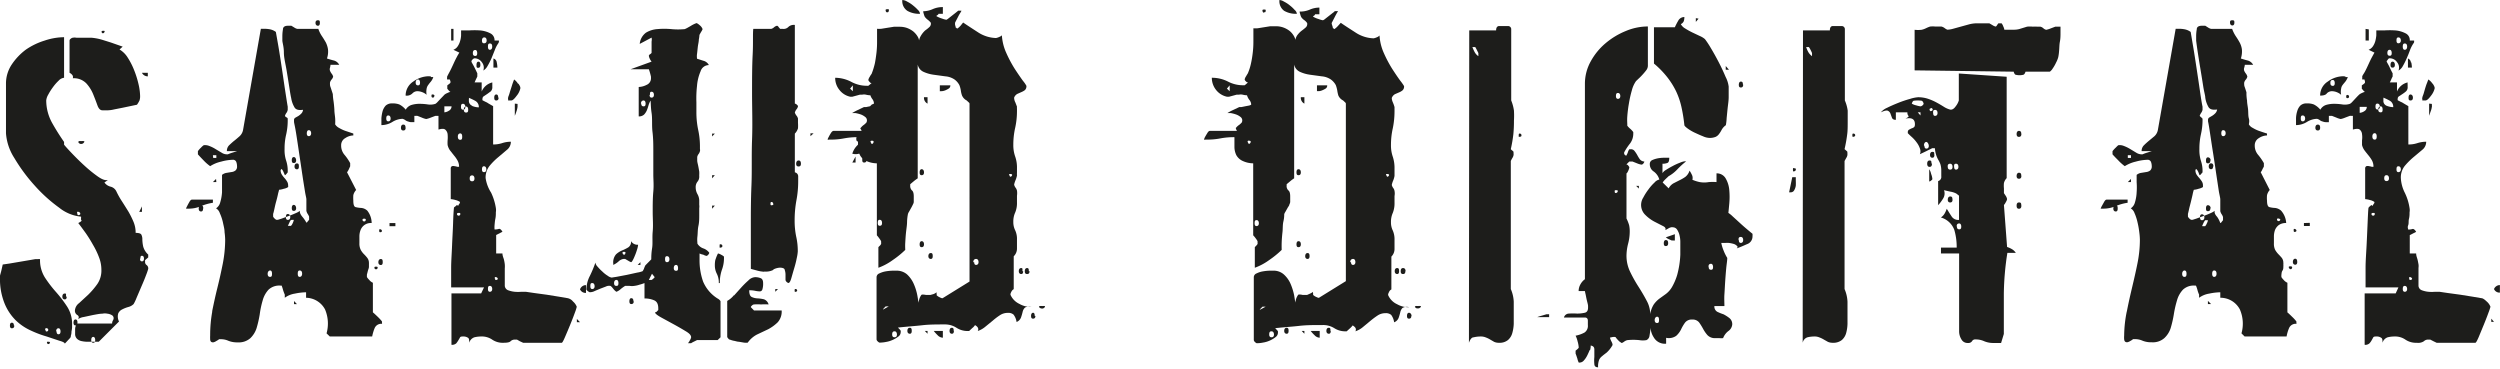 <svg xmlns="http://www.w3.org/2000/svg" viewBox="0 0 246.59 36.39"><defs><style>.cls-1{fill:#1d1d1b;}</style></defs><g id="Capa_2" data-name="Capa 2"><g id="Capa_9" data-name="Capa 9"><path class="cls-1" d="M0,27.22c0-.08.07-.26.14-.56s.11-.49.13-.57L.9,26l1-.17.94-.16.64-.11.24,0a1.11,1.11,0,0,1,.23,0,3.2,3.2,0,0,0,.49,1.83,12.18,12.18,0,0,0,1.09,1.42,12.28,12.28,0,0,1,1.09,1.43,3.14,3.14,0,0,1,.49,1.79s0,.14,0,.27a3.12,3.12,0,0,1-.06.41q0,.23-.06.39a.38.38,0,0,1-.06.22l-.54.58c0-.1-.2-.2-.53-.29L4.6,33.19a10.41,10.41,0,0,1-1.52-.57,5.28,5.28,0,0,1-1.5-1A5,5,0,0,1,.45,29.93,6.4,6.4,0,0,1,0,27.38ZM7.41,33v-.15c0-.13,0-.27,0-.41a.84.84,0,0,1,.1-.37c0-.11.11-.16.19-.16h3.36a.59.59,0,0,1,.07-.29.45.45,0,0,0,.08-.25.37.37,0,0,0-.11-.24,1.05,1.05,0,0,0-.51-.19,1.2,1.2,0,0,0-.49,0c-.27,0-.58.07-.92.13l-.93.2a1.31,1.31,0,0,0-.55.21c.11-.18.08-.32-.08-.41a.49.49,0,0,1-.23-.45,1,1,0,0,1,.41-.72l.9-.83A7.68,7.68,0,0,0,9.61,28,2.34,2.34,0,0,0,10,26.6a3.36,3.36,0,0,0-.23-1.21,7.69,7.69,0,0,0-.59-1.23A13.31,13.31,0,0,0,8.46,23c-.26-.36-.5-.69-.74-1,.26-.13.37-.23.31-.28S8,21.58,8,21.37a4.07,4.07,0,0,1-2.17-.89,14.84,14.84,0,0,1-2.42-2.19,16.83,16.83,0,0,1-2-2.71,5.19,5.19,0,0,1-.82-2.44V8.27a3.38,3.38,0,0,1,.57-1.91,5.93,5.93,0,0,1,1.4-1.47A6.75,6.75,0,0,1,4.41,4a6.14,6.14,0,0,1,1.91-.33v4a.86.86,0,0,0-.53.28,4.5,4.5,0,0,0-.56.64,5.66,5.66,0,0,0-.47.74,1.43,1.43,0,0,0-.2.57,4.6,4.6,0,0,0,.59,2.24A21.81,21.81,0,0,0,6.32,14v.27c.1.13.34.4.72.8s.8.82,1.27,1.25a13.14,13.14,0,0,0,1.34,1.09c.43.3.75.41,1,.34L10.3,18a1.06,1.06,0,0,0,.6.41.86.86,0,0,1,.57.45,7.89,7.89,0,0,0,.56,1c.22.34.43.68.63,1a9,9,0,0,1,.5,1,2.78,2.78,0,0,1,.22,1.11c.31,0,.5.06.56.17a1,1,0,0,1,.1.49,3.75,3.75,0,0,0,.08.67,1.65,1.65,0,0,0,.5.81v.28l-.15.13-.16.14v.16a.36.36,0,0,0,.16.33.41.41,0,0,1,.15.37,5.45,5.45,0,0,1-.19.56c-.13.35-.29.74-.47,1.15l-.5,1.17a4.15,4.15,0,0,1-.28.59,1.14,1.14,0,0,1-.52.29,3.1,3.1,0,0,0-.61.24.8.8,0,0,0-.39.4,1.09,1.09,0,0,0,.08.79l-2,2H8.66a2.74,2.74,0,0,1-.59-.06.91.91,0,0,1-.47-.23A.67.67,0,0,1,7.41,33Zm-6-.89q0,.27-.24.27c-.13,0-.19-.09-.19-.27s.06-.28.19-.28S1.37,31.92,1.37,32.1Zm3.08.43q0,.19.15.15a.15.15,0,0,0,.12-.15.16.16,0,0,0-.12-.16C4.5,32.34,4.45,32.4,4.45,32.53Zm.27,1.4s-.09,0-.12-.12,0-.11.12-.11.18,0,.16.11A.16.16,0,0,1,4.72,33.93Zm.82-1.25c0,.18.06.28.19.28s.2-.1.2-.28-.07-.31-.2-.31S5.54,32.47,5.54,32.68Zm1-3.43c0,.18-.06.27-.19.27s-.24-.09-.24-.27.08-.31.24-.31S6.51,29,6.51,29.25ZM7.14,7.41a.77.77,0,0,0-.28-.23V4s0-.11.12-.18a.37.37,0,0,1,.2-.1,1,1,0,0,1,.35,0H8c.39,0,.74,0,1,0A5.24,5.24,0,0,1,10,3.9l.93.29,1.17.41-.31.28a2.39,2.39,0,0,1,.8.79,7,7,0,0,1,.64,1.25,9,9,0,0,1,.43,1.37,5.67,5.67,0,0,1,.16,1.19,1.27,1.27,0,0,1-.06.43,2.79,2.79,0,0,1-.25.42l-.57.12-.86.18-.86.17a2.86,2.86,0,0,1-.56.08s-.11,0-.24,0H10.1c-.21,0-.37-.16-.49-.49s-.25-.68-.41-1.07a3.61,3.61,0,0,0-.68-1.09,1.7,1.7,0,0,0-1.34-.51A.34.34,0,0,0,7.14,7.41Zm.5,24.41c0,.19-.06.28-.19.28s-.2-.09-.2-.28.07-.31.2-.31S7.64,31.62,7.64,31.82Zm0-10.76c0,.13,0,.18.12.16s.16-.07.16-.12,0-.14-.16-.2S7.6,20.93,7.6,21.06ZM8,14.2A.29.29,0,0,1,7.72,14s0,0,.06-.08a.78.78,0,0,1,.22,0,.87.87,0,0,1,.25,0c.06,0,.08,0,.06.08A.33.33,0,0,1,8,14.2ZM9,33.54c0,.18.06.27.2.27s.19-.09.19-.27-.07-.31-.19-.31S9,33.33,9,33.54ZM10.14,3.28q-.08,0-.12-.12c0-.08,0-.12.16-.12s.17,0,.12.12A.16.16,0,0,1,10.14,3.28ZM14,20.9h-.27l.27-.54Zm-.19,4.61c0,.18.06.27.19.27s.2-.09.2-.27-.07-.28-.2-.28S13.85,25.32,13.85,25.51Zm.77-18.33v.35A.63.63,0,0,1,14,7.18Z"/><path class="cls-1" d="M21,20a5,5,0,0,0-1.17.33,3,3,0,0,1-1.17.25h-.31a.88.88,0,0,1,.1-.23c.06-.13.14-.27.23-.43s.18-.23.25-.23H21Zm-.08,10.74c.16-.79.33-1.58.53-2.38s.37-1.58.53-2.38a12.56,12.56,0,0,0,.23-2.35,6.68,6.68,0,0,0-.06-.73c0-.32-.1-.65-.17-1a4.77,4.77,0,0,0-.3-.88.86.86,0,0,0-.37-.47,1,1,0,0,0,.41-.58,4.55,4.55,0,0,0,.18-1c0-.35,0-.69,0-1s0-.57,0-.72a.92.92,0,0,1,.45-.2l.48-.08a.76.76,0,0,0,.39-.15.49.49,0,0,0,.16-.43,1.18,1.18,0,0,0-.08-.43.34.34,0,0,0-.35-.2,4.78,4.78,0,0,0-1.13.18,3.4,3.4,0,0,0-1.09.45,4.42,4.42,0,0,1-.65-.57c-.29-.3-.48-.5-.56-.6v-.31a2,2,0,0,1,.31-.35,1.33,1.33,0,0,1,.27-.24,1.13,1.13,0,0,1,.55.08,3.26,3.26,0,0,1,.62.31l.59.35a.94.94,0,0,0,.47.16h.15a4,4,0,0,1,.43-.16l.47-.15h-1a.78.78,0,0,1,.23-.59c.16-.15.32-.3.51-.45s.35-.29.52-.44a1.12,1.12,0,0,0,.33-.59l1.76-10,.35,0a2.81,2.81,0,0,1,.59.06,1.46,1.46,0,0,1,.54.25c.05.29.14.78.26,1.48s.23,1.44.35,2.23.22,1.52.33,2.22.18,1.18.23,1.44v.31a.74.74,0,0,1-.13.31.9.9,0,0,0-.14.28s0,.08.14.15.13.13.13.16v.12a6.33,6.33,0,0,1-.15,1.4,5.94,5.94,0,0,0-.16,1.44,3.32,3.32,0,0,0,.16,1.17,3.13,3.13,0,0,1,.15,1V17l-.13.16c-.07.08-.12.12-.14.12s-.07-.15-.14-.3a1,1,0,0,0-.17-.29s0,0-.06,0,0,.08-.06.08a.79.79,0,0,0,.12.45,2.6,2.6,0,0,0,.25.33,2,2,0,0,1,.25.33.71.71,0,0,1,.12.41.5.5,0,0,1,0,.16,1.09,1.09,0,0,1-.43.17,1.94,1.94,0,0,1-.47.1c0,.08-.06.23-.11.47s-.11.47-.18.72-.12.49-.17.72-.09.39-.12.47v.27a.84.84,0,0,0,.31.31h.16l.35-.11.7-.26c.26-.09.5-.19.72-.29a1.73,1.73,0,0,0,.41-.23q-.07.23.24.6a3.21,3.21,0,0,1,.39.57s.07,0,.13-.12l.14-.16v-.31a1.31,1.31,0,0,0-.14-.27.85.85,0,0,1-.13-.31V19.66c0-.13-.08-.39-.14-.78s-.14-.86-.22-1.39-.16-1.09-.25-1.68-.17-1.14-.25-1.67-.15-1-.22-1.39S29,12.1,29,12v-.15a.26.26,0,0,1,.13-.24l.3-.17a1.61,1.61,0,0,0,.29-.24.61.61,0,0,0,.17-.37c-.44.06-.73,0-.87-.29a2.54,2.54,0,0,1-.3-.88c-.05-.2-.11-.57-.19-1.09s-.17-1.08-.27-1.68S28,5.7,28,5.17s-.13-.92-.15-1.15V3.55a3.85,3.85,0,0,1,.06-.66c0-.24.2-.35.48-.35h.35l.28.17a.88.88,0,0,0,.31.14,3.78,3.78,0,0,1,.41,0l.6,0,.65,0a3.69,3.69,0,0,1,.41,0,3,3,0,0,0,.37.74c.14.21.26.41.37.6a2.32,2.32,0,0,1,.21.66,2.08,2.08,0,0,1-.1.92c.16.05.37.12.65.19a.84.84,0,0,1,.56.43H32.6a1.91,1.91,0,0,1-.05.29.46.46,0,0,0,0,.3,1.36,1.36,0,0,0,.15.27.72.72,0,0,1,.16.31.64.64,0,0,1-.16.29.76.76,0,0,0-.15.29,1.94,1.94,0,0,0,0,.22c0,.12.06.24.1.37l.12.37a1.25,1.25,0,0,1,.06.21,4.81,4.81,0,0,0,.06.61q.06.4.09.87c0,.32.06.61.08.9s0,.48,0,.58a1,1,0,0,0,.39.35,3.56,3.56,0,0,0,.59.28l.81.27v.19a1.48,1.48,0,0,0-.79.26.79.79,0,0,0-.41.72,1.39,1.39,0,0,0,.33.93,4.77,4.77,0,0,1,.56.82v.31l-.13.29a1.36,1.36,0,0,1-.18.3l.9,1.75a1.09,1.09,0,0,0-.28.51,4.16,4.16,0,0,0,0,.54c0,.39.07.6.23.64a2.79,2.79,0,0,0,.55.08,1,1,0,0,1,.6.27A2,2,0,0,1,36.66,22a1.07,1.07,0,0,0-1.09.68,1.71,1.71,0,0,0-.12.65V24a1.35,1.35,0,0,0,.14.66,1.84,1.84,0,0,0,.31.41,3.8,3.8,0,0,1,.33.37.81.81,0,0,1,.16.5,1.17,1.17,0,0,1,0,.16s0,.1,0,.22-.06.24-.1.38l-.1.39c0,.12,0,.19,0,.22s.08.15.24.31a.92.92,0,0,0,.35.27v2.92c.08.06.23.2.47.43s.37.39.43.47a.27.27,0,0,0,0,.12.36.36,0,0,1,0,.11.71.71,0,0,0-.72.41,4.25,4.25,0,0,0-.25.84H32.53l-.32-.31a3.57,3.57,0,0,0-.15-2.36,2.16,2.16,0,0,0-1.87-1.15v-.54a5.73,5.73,0,0,0-1.1.13,2.26,2.26,0,0,0-1,.41v-.31a3.9,3.9,0,0,1-.18-.49,3.68,3.68,0,0,0-.13-.4h-.12a1.55,1.55,0,0,0-1.17.4,2.53,2.53,0,0,0-.58,1.06A9,9,0,0,0,25.62,31a10.84,10.84,0,0,1-.31,1.36,2.39,2.39,0,0,1-.62,1,1.73,1.73,0,0,1-1.25.41,2.32,2.32,0,0,1-.9-.15,1.78,1.78,0,0,0-.78-.16h-.15a1.68,1.68,0,0,1-.28.18.79.79,0,0,1-.31.13c-.18,0-.28-.09-.29-.29a3.69,3.69,0,0,1,0-.41A13,13,0,0,1,20.94,30.71Zm-.89-10.16c0,.19-.07.28-.2.28s-.23-.09-.23-.28.07-.31.23-.31S20.05,20.35,20.05,20.55Zm1-5h.31v-.27H21Zm.31,2.38H21l.31-.31ZM26.4,27c0,.21.08.31.24.31s.19-.1.19-.31-.06-.32-.19-.32S26.4,26.82,26.4,27Zm1.8-5.58c0,.18.06.27.19.27s.24-.09.24-.27-.08-.31-.24-.31S28.2,21.24,28.2,21.45Zm.5.27a1.08,1.08,0,0,0-.17.3c-.07.14-.11.24-.14.29a.12.12,0,0,1,.08,0l.08,0,.15,0a1,1,0,0,0,.18-.29,1.11,1.11,0,0,0,.1-.3l-.16,0Zm.51-5.89c0,.19-.08.28-.23.28s-.2-.09-.2-.28.07-.31.2-.31S29.21,15.63,29.21,15.83Zm0,4.72c0,.19-.08.28-.23.28s-.2-.09-.2-.28.07-.31.2-.31S29.21,20.35,29.21,20.55ZM29.29,30H29v-.31Zm.19-13.57c0,.18-.06.27-.19.27s-.24-.09-.24-.27.08-.31.24-.31S29.48,16.21,29.48,16.42ZM29.37,27c0,.21.06.31.19.31s.24-.1.24-.31-.08-.32-.24-.32S29.37,26.82,29.37,27Zm.89-13.85c0,.18.07.28.2.28s.23-.1.23-.28-.08-.31-.23-.31S30.26,13,30.26,13.18ZM31.55,2.26c0,.18-.06.28-.19.28s-.24-.1-.24-.28S31.2,2,31.36,2,31.55,2.05,31.55,2.26Zm4.37,19.31c-.13,0-.18.05-.16.15a.16.16,0,0,0,.16.12.14.14,0,0,0,.15-.12Q36.12,21.57,35.92,21.57Zm1.17,5a.21.21,0,0,1-.16-.12c0-.1,0-.15.16-.15s.18.05.15.15A.14.14,0,0,1,37.09,26.56Zm.66-.7c0,.18-.06.27-.19.27s-.24-.09-.24-.27.08-.32.24-.32S37.75,25.65,37.75,25.86Zm-.08-3.08s0,.09-.11.11-.16,0-.16-.15.05-.17.16-.12A.16.16,0,0,1,37.67,22.78ZM39,22v.31h-.58V22Z"/><path class="cls-1" d="M47.46,28.94l.28-.59H44.5v-.43c0-.28,0-.78,0-1.48s.06-1.44.09-2.22.08-1.52.1-2.2.05-1.18.08-1.47c0-.05,0-.11.12-.17a1.12,1.12,0,0,0,.15-.14,0,0,0,0,1,.08,0s.05.06.08.06a.4.4,0,0,1,.1-.18q.09-.13.06-.21a1.44,1.44,0,0,0-.43-.18,2.47,2.47,0,0,0-.47-.09v-3a.25.25,0,0,1,.12-.25.42.42,0,0,1,.25,0,1.31,1.31,0,0,1,.27.06l.18,0a1.21,1.21,0,0,0-.16-.63,3,3,0,0,0-.35-.5l-.37-.47a1.46,1.46,0,0,1-.25-.55,3.68,3.68,0,0,1,0-.45,3.21,3.21,0,0,0,0-.62.69.69,0,0,0-.24-.45c-.13-.1-.35-.09-.66,0V11.43l-.16,0-.15,0-.45.17a2.46,2.46,0,0,1-.45.14,2,2,0,0,1-.43-.14l-.43-.17a.54.54,0,0,0-.15,0l-.16,0v.62l-.29,0a.81.81,0,0,1-.3-.06.75.75,0,0,1-.29-.13.77.77,0,0,0-.29-.14,2,2,0,0,0-1,.31,2.07,2.07,0,0,1-1.08.31c0-.2,0-.43,0-.68a3.78,3.78,0,0,1,.12-.7,1.41,1.41,0,0,1,.31-.55.91.91,0,0,1,.65-.21,1.84,1.84,0,0,1,.68.1,1.94,1.94,0,0,1,.64.52,1,1,0,0,1,.61-.48,2.73,2.73,0,0,1,.76-.1,5.59,5.59,0,0,1,.8.06,1.61,1.61,0,0,0,.76-.06s.08-.05.17-.14l.27-.29.28-.29.17-.18a1.08,1.08,0,0,1,.3-.17.8.8,0,0,1,.29-.1.79.79,0,0,1-.18-.16,1.34,1.34,0,0,0-.13-.15V8.42l.17-.13c.09-.07.14-.11.14-.14s0-.08,0-.15a.46.46,0,0,1-.06-.16h-.27a.45.45,0,0,1,0-.14c0-.06,0-.11,0-.13s.13-.27.25-.49.23-.46.35-.72.23-.5.35-.72a4.74,4.74,0,0,1,.26-.45l-.59-.28a.87.87,0,0,0,.43-.35,1.75,1.75,0,0,0,.23-.5,2.2,2.2,0,0,0,.1-.57c0-.19,0-.36,0-.49.16,0,.42,0,.78,0a8,8,0,0,1,1.09,0,2.73,2.73,0,0,1,1,.28.75.75,0,0,1,.43.72h.43s0,.07,0,.13a.48.48,0,0,1-.06.14,2.87,2.87,0,0,0-.35.68l-.33.82a7.26,7.26,0,0,1-.38.74,1.15,1.15,0,0,1-.42.45.85.85,0,0,0-.14-.82.89.89,0,0,0-.72-.39.34.34,0,0,0-.2.12.29.29,0,0,0-.11.19c0,.08.14.27.29.57s.24.5.29.6v.32s-.07.15-.14.29l-.13.29h.7v.9a1.53,1.53,0,0,1,1.05-.9s0,.12,0,.22,0,.16,0,.21a.58.58,0,0,1-.15.45l-.34.25-.33.22a.29.29,0,0,0-.15.25.5.5,0,0,0,0,.16l.29.15a1.37,1.37,0,0,1,.29.16l.47.27v3.78a2.84,2.84,0,0,0,.88-.13,2.74,2.74,0,0,1,.87-.14,1,1,0,0,1-.39.8l-.85.72a6.35,6.35,0,0,0-.86.86,1.83,1.83,0,0,0-.39,1.21A3.62,3.62,0,0,0,48.44,19a5.51,5.51,0,0,1,.47,1.52,1.27,1.27,0,0,1,0,.41c0,.2,0,.41-.05.65s-.06.44-.08.64a2.83,2.83,0,0,0,0,.41,1.21,1.21,0,0,0,.45-.06c.09,0,.2.06.33.29l-.62.32V25h.62c0,.23.1.43.14.58a3.86,3.86,0,0,1,.09.49,2.41,2.41,0,0,1,0,.41V28.2a.51.51,0,0,0,.33.43,2.58,2.58,0,0,0,.65.15,3.7,3.7,0,0,0,.66,0l.43,0,.82.12,1.25.17,1.24.2.82.14a.91.91,0,0,1,.53.33,1.28,1.28,0,0,1,.37.52,4.64,4.64,0,0,1-.19.59c-.13.36-.29.77-.47,1.21s-.35.84-.51,1.21-.26.54-.31.54H51.6l-.32-.15L51,33.5h-.15a.6.6,0,0,0-.49.16c-.09.1-.32.15-.68.15a1.85,1.85,0,0,1-1.13-.31,1.81,1.81,0,0,0-1.1-.31,2.84,2.84,0,0,0-.66.08.81.81,0,0,0-.51.54c0-.26,0-.43-.13-.5a.79.79,0,0,0-.45-.12c-.18,0-.3,0-.35.14l-.16.27a2.22,2.22,0,0,1-.19.27.63.63,0,0,1-.47.14V28.94ZM38.1,11.7c0,.18.07.27.2.27s.23-.09.23-.27-.08-.31-.23-.31S38.1,11.49,38.1,11.7Zm1.91.9c0,.18-.07.27-.23.27s-.23-.09-.23-.27.07-.31.23-.31S40,12.39,40,12.6Zm2.5-5,.23,0a1.39,1.39,0,0,1-.25.46,3.49,3.49,0,0,0-.25.32.83.83,0,0,0-.16.37,1.65,1.65,0,0,0,0,.6,1.36,1.36,0,0,0-.41-.25A1.44,1.44,0,0,0,41.26,9a.68.68,0,0,0-.58.21.79.79,0,0,1-.67.22,1.64,1.64,0,0,1,.76-1.39,2.65,2.65,0,0,1,1.51-.52A1.11,1.11,0,0,1,42.51,7.55ZM41,8.15c0,.18.08.27.23.27s.2-.09.2-.27-.07-.31-.2-.31S41,7.94,41,8.15Zm1.83,1.33a.14.14,0,0,1-.12.15q-.15,0-.15-.15c0-.13,0-.18.15-.16A.16.16,0,0,1,42.86,9.48Zm1,1.6a.94.94,0,0,0,.45-.16.49.49,0,0,0,.26-.43h-.71Zm.9-8.23V4H44.5V2.85ZM45.24,21c-.13,0-.18.05-.16.16a.17.17,0,0,0,.32,0C45.42,21,45.37,21,45.24,21Zm-.08-7.52c0,.2.08.31.24.31s.19-.11.19-.31-.06-.32-.19-.32S45.16,13.25,45.16,13.46Zm.31-2.93c0,.18.07.27.2.27s.23-.09.23-.27-.08-.31-.23-.31S45.47,10.32,45.47,10.53Zm.28.27c0,.19.07.28.23.28s.2-.09.2-.28-.07-.31-.2-.31S45.75,10.6,45.75,10.8Zm.82-.37a1.82,1.82,0,0,0,.66.14.69.69,0,0,0-.33-.63,5.44,5.44,0,0,0-.65-.31.42.42,0,0,1,0,.14,1.15,1.15,0,0,0,0,.14A.51.51,0,0,0,46.57,10.43Zm-.24,7.16q0,.27.24.27c.15,0,.23-.09.23-.27s-.08-.31-.23-.31S46.33,17.38,46.33,17.59Zm.31-12.36q0,.27.24.27c.13,0,.19-.09.19-.27s-.06-.32-.19-.32S46.64,5,46.64,5.23Zm.74,1.17c0,.18-.07.27-.23.27S47,6.58,47,6.4s.06-.32.19-.32S47.38,6.19,47.38,6.4ZM47.54,4c0,.18.06.27.2.27S48,4.2,48,4s-.08-.31-.23-.31S47.54,3.81,47.54,4Zm0,12.71c0,.18.06.27.2.27s.23-.09.23-.27-.08-.31-.23-.31S47.54,16.52,47.54,16.73ZM48.13,4.6c0,.21.06.31.19.31s.23-.1.23-.31-.07-.31-.23-.31S48.13,4.39,48.13,4.6Zm0,23.91c0,.18.06.27.19.27s.23-.09.23-.27-.07-.31-.23-.31S48.13,28.3,48.13,28.51ZM49,6.16a2.86,2.86,0,0,1,.06.51h-.39v-.9A.45.45,0,0,1,49,6.16Zm.18,3.47c0,.19-.08.28-.23.28s-.2-.09-.2-.28.06-.31.2-.31S49.14,9.43,49.14,9.63Zm-.35,17.83q0,.2.12.15c.1,0,.15-.06.15-.11s-.05-.13-.15-.16S48.79,27.33,48.79,27.46Zm2.3-19.21c.16.22.22.38.19.49a1.74,1.74,0,0,1-.37.72c-.22.3-.39.45-.52.45h-.31V9.79a.3.3,0,0,1,0-.16c0-.07.07-.2.12-.37s.1-.34.16-.52.11-.36.17-.53.11-.29.14-.37A1.39,1.39,0,0,1,51.09,8.25Zm-.08,2v.15c0,.06,0,.1,0,.12a2.15,2.15,0,0,1-.11.47,4,4,0,0,1-.16.43V10.22Zm6.16,21.53H56.9v-.32Zm.59-3.63v.74a.6.6,0,0,1-.59-.35A.63.63,0,0,1,57.76,28.12Z"/><path class="cls-1" d="M67.62,32.66c-.36-.22-.76-.45-1.18-.68l-1.21-.66c-.38-.21-.58-.37-.61-.47s.08,0,.16-.12l.15-.15v-.16c0-.42-.13-.68-.41-.8a2.33,2.33,0,0,0-.95-.18V27.92a3.82,3.82,0,0,1-.49.16,2.52,2.52,0,0,1-.53.12,1.51,1.51,0,0,1-.44,0l-.45,0a3.39,3.39,0,0,0-.43.31,1.33,1.33,0,0,1-.43.27s-.15-.09-.29-.27-.24-.29-.3-.31a.71.71,0,0,0-.44.06l-.55.21-.55.23a1,1,0,0,1-.41.12c-.07,0-.11,0-.11,0a1.08,1.08,0,0,1-.2-.13c-.07-.07-.11-.11-.11-.14a3,3,0,0,1,.35-1.35,11.39,11.39,0,0,0,.54-1.3.72.72,0,0,0,.22.41,4.25,4.25,0,0,0,.47.48,2.84,2.84,0,0,0,.52.41.88.88,0,0,0,.39.18l.51-.08,1-.19,1-.22a2.53,2.53,0,0,0,.54-.14s.07-.08.14-.25a2.08,2.08,0,0,1,.14-.33l.58-.59c0-.23,0-.59.08-1.09s0-1,.06-1.65,0-1.27,0-1.95,0-1.35.06-2,0-1.19,0-1.68,0-.86,0-1.09,0-.65,0-1.23,0-1.21-.08-1.87,0-1.29-.09-1.88-.07-1-.1-1.22a2.19,2.19,0,0,0-.2.46,4.35,4.35,0,0,1-.17.51,1.46,1.46,0,0,1-.27.41.72.72,0,0,1-.53.18V8.58a1.83,1.83,0,0,0,.78-.21.69.69,0,0,0,.43-.65c0-.1,0-.15,0-.15A5.74,5.74,0,0,0,64,6.83h-1.8l2.07-.75a1.23,1.23,0,0,1-.18-.29A.94.94,0,0,1,64,5.5s0-.08.13-.16.14-.13.14-.15,0-.09,0-.28V4.1a1,1,0,0,0,0-.39l-1.17.62a1.55,1.55,0,0,1,.62-1.11,2.51,2.51,0,0,1,1.12-.35,7.71,7.71,0,0,1,1.36,0,6.7,6.7,0,0,0,1.35,0l.21-.1.37-.21a2.72,2.72,0,0,1,.37-.2,1,1,0,0,1,.22-.08s.15.07.31.22a.88.88,0,0,1,.27.37,1.05,1.05,0,0,1-.14.27c-.09.16-.15.26-.17.31a3.07,3.07,0,0,1-.06.45c0,.22-.07.46-.1.72s-.05.5-.08.72,0,.37,0,.45l.62.2a.84.84,0,0,1,.55.43.86.86,0,0,0-.82.62,4.48,4.48,0,0,0-.35,1.44,10.85,10.85,0,0,0-.06,1.6c0,.52,0,.87,0,1a8.37,8.37,0,0,0,.17,1.7,7.71,7.71,0,0,1,.18,1.7v.23a.37.37,0,0,1,0,.2.77.77,0,0,1-.14.29.69.69,0,0,0-.13.29q0,.08,0,.33c0,.17.06.35.1.55s.07.38.1.56a3,3,0,0,1,0,.32.37.37,0,0,0,0,.09.58.58,0,0,1,0,.1.74.74,0,0,1-.18.49.84.84,0,0,0-.17.53,1.37,1.37,0,0,0,.17.68,1.33,1.33,0,0,1,.18.72v.35a.9.9,0,0,1,0,.31c0,.13,0,.37,0,.7s0,.69-.08,1.06-.06.71-.1,1.05,0,.57,0,.7a1.09,1.09,0,0,0,.58.47,1.24,1.24,0,0,1,.59.43.35.35,0,0,1-.1.19q-.1.12-.18.12a1,1,0,0,1-.31-.12A1.21,1.21,0,0,1,69,25v.58a6.33,6.33,0,0,0,.35,2.19,3.63,3.63,0,0,0,1.44,1.68.78.78,0,0,1,.18.13c.06.07.1.11.1.14v3.55l-.28.27H68.76l-.32.16a2,2,0,0,0-.27.15h-.31a1.19,1.19,0,0,0,.19-.29.78.78,0,0,0,.12-.29C68.17,33.07,68,32.88,67.62,32.66Zm-9.39-4.42c0,.18.06.27.19.27s.23-.09.23-.27-.07-.32-.23-.32S58.23,28,58.23,28.24Zm4.71-4.1a1.88,1.88,0,0,1-.07.37c-.06.2-.12.39-.2.59s-.15.37-.23.52-.14.24-.2.24a1.67,1.67,0,0,1-.27-.14l-.31-.18H61.5a.89.89,0,0,0-.5.26,2.1,2.1,0,0,1-.51.33V26a1.22,1.22,0,0,1,.27-.91,2,2,0,0,1,.61-.39,4.2,4.2,0,0,0,.6-.3.65.65,0,0,0,.27-.62A.74.74,0,0,0,62.94,24.14Zm-2.37,3.78c0,.19.07.28.23.28s.2-.09.2-.28-.07-.31-.2-.31S60.57,27.72,60.57,27.92Zm1-3.08c-.13,0-.18,0-.16.12s.08.16.16.16.09-.06.12-.16S61.65,24.84,61.54,24.84Zm.94,4.88q0,.27-.24.27c-.13,0-.19-.09-.19-.27s.06-.31.19-.31S62.48,29.51,62.48,29.72Zm.66-3.59h-.27l.27-.27Zm.08-15.91c0,.18.08.27.23.27s.2-.09.2-.27-.07-.31-.2-.31S63.22,10,63.22,10.22ZM64,27.61a.47.47,0,0,0,.15,0,.24.24,0,0,0,.12,0,.78.78,0,0,0,.18-.13l.13-.14L64.31,27Zm.07-18.25c0,.18.07.27.2.27s.23-.09.23-.27-.07-.31-.23-.31S64.11,9.15,64.11,9.36ZM65.6,25.58c0,.19.06.28.19.28s.24-.09.24-.28-.08-.31-.24-.31S65.6,25.38,65.6,25.58Zm.86.86c0,.18.07.27.23.27s.19-.09.19-.27-.06-.31-.19-.31S66.46,26.23,66.46,26.44Zm4.05-13.26-.27.28v-.28Zm0,4.1-.27.31v-.31Zm0,3-.27.31v-.31Zm.06,5.34a3.45,3.45,0,0,1,.25-.62.87.87,0,0,1,.3.12,1.19,1.19,0,0,1,.29.19v.12a3.26,3.26,0,0,1-.2,1.17A3.89,3.89,0,0,0,71,27.92H70.9a1.92,1.92,0,0,0-.19-.91,1.8,1.8,0,0,1-.2-.84A2.49,2.49,0,0,1,70.57,25.58Zm.68-1.32s0,.09-.15.12-.12,0-.12-.16,0-.18.12-.16S71.25,24.18,71.25,24.26Zm1.15,4.85.72-.8a9.31,9.31,0,0,1,.71-.7,1,1,0,0,1,.62-.31,1.4,1.4,0,0,1,.58.1c.16.06.24.23.24.48a1.85,1.85,0,0,1-.08.65.26.26,0,0,1-.27.17,2.5,2.5,0,0,1-.41-.05,2.68,2.68,0,0,0-.61-.06q0,.54.24.66a1.48,1.48,0,0,0,.56.14,3.51,3.51,0,0,1,.65.09.74.74,0,0,1,.46.51,4.71,4.71,0,0,0-.74,0,4.46,4.46,0,0,0-.7,0,.29.29,0,0,0-.19.1c-.08.06-.12.12-.12.17l.31.32H77.1a1.59,1.59,0,0,1-.39,1.17,4.13,4.13,0,0,1-.93.68L74.66,33a2.61,2.61,0,0,0-.91.8,2.09,2.09,0,0,1-.33,0l-.53-.09c-.18,0-.36-.08-.53-.1A2.44,2.44,0,0,1,72,33.5s-.11,0-.17-.12a.32.32,0,0,1-.1-.15V29.68A2.32,2.32,0,0,0,72.4,29.11Zm3.88-2.53a1.58,1.58,0,0,1-.74.17h-.19a.15.15,0,0,1-.12,0,3,3,0,0,1-.58-.11l-.59-.16V24.69c0-.55,0-1.39,0-2.54s0-2.43.06-3.86,0-2.94.06-4.52,0-3.1,0-4.53,0-2.71.06-3.86,0-2,.06-2.53l.33,0,.53,0,.53,0a2.93,2.93,0,0,1,.37,0,.64.64,0,0,0,.29-.16.7.7,0,0,1,.29-.15s.08,0,.16.13l.15.18h.28a.65.65,0,0,0,.54-.2.79.79,0,0,1,.63-.19v7.76a.32.32,0,0,1,.19.1c.08.06.12.12.12.17a.72.72,0,0,1-.16.31.86.86,0,0,0-.15.31,1.08,1.08,0,0,0,.15.28.72.72,0,0,1,.16.31c0,.23,0,.38,0,.43a3.83,3.83,0,0,1,0,.53,1.29,1.29,0,0,1-.31.52V17a.4.4,0,0,1,.33.37c0,.2,0,.36,0,.49a10,10,0,0,1-.18,1.93,10.91,10.91,0,0,0-.17,1.93,7.7,7.7,0,0,0,.15,1.6,6.46,6.46,0,0,1,.16,1.48,3.77,3.77,0,0,1-.1.65c-.06.32-.15.67-.25,1s-.2.69-.29,1-.18.44-.26.46-.31-.15-.31-.31V27.1a1.42,1.42,0,0,0-.08-.48c0-.14-.21-.22-.47-.22A1.62,1.62,0,0,0,76.28,26.58ZM76,20.08c0,.14,0,.19.16.16s.11-.06.11-.12a.22.22,0,0,0-.11-.19C76,19.9,76,20,76,20.08Zm.74,8.43-.27.27v-.27Zm1.91.16s-.05.09-.15.11-.12,0-.12-.11,0-.19.12-.16S78.62,28.59,78.62,28.67ZM79,16.15c0,.18-.07.27-.23.27s-.24-.09-.24-.27.08-.32.24-.32S79,15.94,79,16.15Zm1.25-3-.31.28v-.28Zm5.07.88a1.55,1.55,0,0,1,0,.29,1.6,1.6,0,0,1,0,.33.64.64,0,0,1-.08.26c0,.1-.23.19-.52.25a1.2,1.2,0,0,1-.65,0,1.91,1.91,0,0,1,.49-.82,5.17,5.17,0,0,1,.68-.62A1.21,1.21,0,0,1,85.33,14.06Zm-.93,2h-.32l.32-.59Zm.5-2.34c0,.18-.08.27-.23.27s-.2-.09-.2-.27.07-.31.2-.31S84.9,13.56,84.9,13.77Zm.59,2.06c0,.19-.08.28-.24.28s-.19-.09-.19-.28.06-.31.19-.31S85.49,15.63,85.49,15.83Z"/><path class="cls-1" d="M89.45,27.05a2.81,2.81,0,0,1,.66.91,5.15,5.15,0,0,1,.37,1.17c.08.42.13.8.16,1.13a1,1,0,0,1,0-.6,1.42,1.42,0,0,1,.24-.57q.07-.07.45,0l.45,0L92.1,29a1.23,1.23,0,0,0,.29-.18.22.22,0,0,0,0,.16c0,.08,0,.13,0,.15a1.18,1.18,0,0,0,.31.2c.16.08.25.1.28.08l2.65-1.64V10.22s0-.07-.1-.14l-.18-.17a1,1,0,0,1-.46-.49,2.36,2.36,0,0,1-.12-.51,2.42,2.42,0,0,0-.14-.51,1.6,1.6,0,0,0-.48-.56,1.87,1.87,0,0,0-.9-.31l-1.17-.16a3.52,3.52,0,0,1-1-.29,1,1,0,0,1-.56-.72V17.59a4.42,4.42,0,0,0-.37.27l-.37.31,0,.12a.62.62,0,0,0,.17.49q.18.13.18.6v.31c0,.16,0,.24,0,.24a.62.62,0,0,1-.08.23c-.05.11-.11.23-.19.37s-.15.28-.22.39a.78.78,0,0,0-.09.22,4.67,4.67,0,0,0-.08.7c0,.34-.06.69-.1,1.05s-.06.72-.08,1.06,0,.57,0,.7a9.06,9.06,0,0,1-1.23,1,5.75,5.75,0,0,1-1.42.76V24.38a1.78,1.78,0,0,1,.14-.14.62.62,0,0,0,.13-.18.54.54,0,0,0,0-.15l0-.12a2.13,2.13,0,0,0-.19-.29,2.86,2.86,0,0,0-.23-.29v-7.1a2.58,2.58,0,0,1-1.1-.26,1.27,1.27,0,0,1-.56-.54,1.87,1.87,0,0,1-.2-.78c0-.3,0-.63,0-1a7.09,7.09,0,0,0-1.38.12,6.71,6.71,0,0,1-1.31.12h-.15a.28.28,0,0,1-.16,0,.77.77,0,0,1,.1-.24,4.49,4.49,0,0,1,.23-.41c.09-.14.18-.21.26-.21h2.76a.37.37,0,0,0-.07-.16c-.06-.07-.07-.13,0-.15a1.25,1.25,0,0,1,.31-.29c.18-.15.27-.24.27-.3a.42.42,0,0,0-.12-.45,1.6,1.6,0,0,0-.46-.27,3.7,3.7,0,0,0-.55-.14l-.31,0a6.3,6.3,0,0,1,.56-.3l.61-.29.21,0,.39-.08L86,10.3a.71.71,0,0,0,.2-.08c0-.08,0-.22-.14-.43a1.22,1.22,0,0,1-.21-.39,2.07,2.07,0,0,1-.43-.06.9.9,0,0,0-.39,0l-.22,0-.37.1-.37.1-.21,0a1.83,1.83,0,0,1-1.07-.68,1.85,1.85,0,0,1-.41-1.19A3.5,3.5,0,0,1,84,8.09a3.2,3.2,0,0,0,1.5.37.47.47,0,0,0,.15,0l.16-.13.16-.14c-.06,0-.12,0-.2-.12a.3.3,0,0,1-.12-.19.88.88,0,0,1,.14-.31,1.68,1.68,0,0,1,.18-.28,7.1,7.1,0,0,0,.33-1.07q.09-.48.15-1a9,9,0,0,0,.06-1.06c0-.39,0-.83,0-1.32a2.83,2.83,0,0,0,.41,0l.62-.1.63-.1.41,0h.15a2.19,2.19,0,0,1,.71.11,2.35,2.35,0,0,1,.64.35,2,2,0,0,1,.47.57,1.1,1.1,0,0,1,.1.72,1.26,1.26,0,0,1,.17-.84A2.25,2.25,0,0,1,91.26,3a3.68,3.68,0,0,0,.41-.33.45.45,0,0,0,.14-.43,1.63,1.63,0,0,0-.3-.29,1.45,1.45,0,0,1-.29-.29,1.35,1.35,0,0,1-.1-.28,1,1,0,0,1-.06-.27A2.38,2.38,0,0,0,92,.9a2.39,2.39,0,0,1,1-.2v.66h-.43s0,.08-.12.14-.09.11,0,.14a2.52,2.52,0,0,0,.47.19,1.92,1.92,0,0,0,.43.12.93.93,0,0,0,.21-.14l.37-.29.37-.29.22-.18.15,0a.5.5,0,0,0,.16,0c0,.08-.16.27-.31.57l-.31.6a.81.81,0,0,0,0,.26.86.86,0,0,1,.06.25s.06,0,.1.06.07,0,.1,0a1.83,1.83,0,0,0,.29-.27L95,2.22c.42.29.92.61,1.52,1a3.42,3.42,0,0,0,1.72.53,1.25,1.25,0,0,0,.31-.1q.24-.1.27-.18a4.94,4.94,0,0,0,.43,1.74,12.28,12.28,0,0,0,.84,1.58c.3.46.57.85.8,1.17a3.23,3.23,0,0,1,.35.5.52.52,0,0,1-.15.43,1.58,1.58,0,0,1-.36.2l-.38.17a.7.7,0,0,0-.32.37,1,1,0,0,0,.12.47c.1.26.16.41.16.43a1,1,0,0,0,0,.2c0,.1,0,.18,0,.23a7.61,7.61,0,0,1-.18,1.66,7.45,7.45,0,0,0-.18,1.65,3.37,3.37,0,0,0,.18,1.16,3.27,3.27,0,0,1,.18,1.15c0,.1,0,.24,0,.42a3,3,0,0,0,0,.32,2.46,2.46,0,0,1-.14.45,2.24,2.24,0,0,0-.14.44.79.79,0,0,0,.14.3.77.77,0,0,1,.14.29,1.69,1.69,0,0,1,0,.51v.66a2.38,2.38,0,0,1-.18,1,2.13,2.13,0,0,0-.18.92,1.8,1.8,0,0,0,.18.82,2,2,0,0,1,.18.93v.86a1.06,1.06,0,0,1-.32.78v3.24a.57.57,0,0,0-.23.25c-.08.15-.11.26-.08.33a1.79,1.79,0,0,0,.88.88,2.22,2.22,0,0,0,1.19.29c-.34-.05-.56,0-.66.08a.82.82,0,0,0-.22.41,5.35,5.35,0,0,1-.16.55.77.77,0,0,1-.44.45,1.53,1.53,0,0,0-.3-.73.78.78,0,0,0-.56-.17,1.4,1.4,0,0,0-.78.23,6.78,6.78,0,0,0-.7.53l-.71.58a2.34,2.34,0,0,1-.78.45.32.32,0,0,0,0-.35.67.67,0,0,0-.27-.23,1.16,1.16,0,0,1-.27.29l-.31.29h-.12a2,2,0,0,1-1.11-.31A2.08,2.08,0,0,0,93.25,32c-.83,0-1.59,0-2.28.08s-1.49.13-2.4.23l.13.14a.66.66,0,0,1,.14.17.5.5,0,0,1,0,.16.54.54,0,0,1-.25.43,2.66,2.66,0,0,1-.57.33,2.47,2.47,0,0,1-.64.19,3.12,3.12,0,0,1-.49.06h-.16a.59.59,0,0,1-.17-.13.28.28,0,0,1-.1-.18V27.34a.41.41,0,0,1,.27-.37,2.43,2.43,0,0,1,.61-.2A4.9,4.9,0,0,1,88,26.7l.37,0A1.56,1.56,0,0,1,89.45,27.05ZM84.12,9V8.42l-.27.32ZM86,13.88c-.13,0-.17.06-.11.16s.06.16.11.16.13-.06.16-.16S86.16,13.88,86,13.88ZM86.58,22c0,.18.06.27.19.27S87,22.22,87,22s-.08-.32-.24-.32S86.58,21.83,86.58,22Zm.78,8.22-.14.14a.62.62,0,0,0-.13.18l.58-.32h-.31Zm.16-29c-.08,0-.14-.05-.16-.16s0-.15.16-.15.18,0,.15.15S87.59,1.21,87.52,1.21ZM88,33q0,.27.24.27c.15,0,.23-.09.23-.27s-.08-.32-.23-.32S88,32.75,88,33ZM89.48.16a2.92,2.92,0,0,1,.57.37,4.22,4.22,0,0,1,.49.45.64.64,0,0,1,.21.38,2.31,2.31,0,0,1-1.25-.29A1.15,1.15,0,0,1,89,0,1,1,0,0,1,89.48.16Zm.45,32.48c0,.19-.06.28-.19.28s-.24-.09-.24-.28.08-.31.24-.31S89.93,32.44,89.93,32.64ZM91.14,17c0,.19-.08.28-.23.28s-.2-.09-.2-.28.07-.31.2-.31S91.14,16.8,91.14,17Zm0,7.1c0,.18-.08.28-.23.28s-.2-.1-.2-.28.07-.31.2-.31S91.14,23.89,91.14,24.1Zm.35-14.51v.63a.63.63,0,0,1-.35-.63Zm0,23.05v.28l-.27-.28ZM92,25.27c0,.18-.06.27-.19.27s-.24-.09-.24-.27.08-.31.24-.31S92,25.06,92,25.27Zm1,7.37v.67a.75.75,0,0,1-.53-.26,3.75,3.75,0,0,1-.37-.41Zm.74-24.22a.36.36,0,0,1-.14.3,2.27,2.27,0,0,1-.31.17,1.24,1.24,0,0,1-.35.1L92.7,9V8.42Zm.35,24.22c0,.19-.07.28-.2.28s-.23-.09-.23-.28.08-.31.23-.31S94.07,32.44,94.07,32.64Zm2-6.78c0,.18.06.27.19.27s.24-.09.24-.27-.08-.32-.24-.32S96,25.65,96,25.86Zm3.58-8.7c-.13,0-.16,0-.11.12s.06.15.11.15.13-.05.16-.15S99.73,17.16,99.6,17.16Zm1.25,9.59c0,.19-.06.28-.19.28s-.24-.09-.24-.28.08-.31.24-.31S100.85,26.55,100.85,26.75Zm.63,0c0,.19-.08.28-.24.28s-.23-.09-.23-.28.08-.31.23-.31S101.48,26.55,101.48,26.75Zm.58,4.41c0,.18-.08.27-.23.27s-.2-.09-.2-.27.07-.31.2-.31S102.06,31,102.06,31.16Zm.63-.74a.28.28,0,0,1-.28-.16s0-.05.08-.07a.67.67,0,0,1,.24,0,.52.52,0,0,1,.21,0c.06,0,.08,0,.06.07A.31.31,0,0,1,102.69,30.42Z"/><path class="cls-1" d="M126.61,27.05a2.69,2.69,0,0,1,.67.91,5.7,5.7,0,0,1,.37,1.17c.07.42.13.8.15,1.13a1,1,0,0,1,0-.6,1.42,1.42,0,0,1,.24-.57c0-.05.2-.06.44,0l.45,0,.29-.13a1.36,1.36,0,0,0,.3-.18.22.22,0,0,0,0,.16c0,.08,0,.13,0,.15a1,1,0,0,0,.31.2c.16.08.25.1.27.08l2.65-1.64V10.22s0-.07-.09-.14l-.18-.17a1,1,0,0,1-.47-.49,3.1,3.1,0,0,1-.11-.51,3.23,3.23,0,0,0-.14-.51,1.65,1.65,0,0,0-.49-.56,1.87,1.87,0,0,0-.89-.31l-1.17-.16a3.52,3.52,0,0,1-1-.29,1,1,0,0,1-.56-.72V17.59a3.16,3.16,0,0,0-.37.27l-.37.31,0,.12a.58.58,0,0,0,.17.49q.18.13.18.6v.31c0,.16,0,.24,0,.24a.62.62,0,0,1-.08.23c0,.11-.12.23-.19.37l-.22.39a.65.65,0,0,0-.1.22c0,.13,0,.36-.08.7s-.05.69-.09,1.05-.07.72-.08,1.06,0,.57,0,.7a9.06,9.06,0,0,1-1.23,1,5.75,5.75,0,0,1-1.42.76V24.38l.13-.14a.52.52,0,0,0,.14-.18.54.54,0,0,0,0-.15l0-.12a2.13,2.13,0,0,0-.19-.29,2.56,2.56,0,0,0-.24-.29v-7.1a2.53,2.53,0,0,1-1.09-.26,1.36,1.36,0,0,1-.57-.54,1.87,1.87,0,0,1-.19-.78c0-.3,0-.63,0-1a7.09,7.09,0,0,0-1.38.12,6.79,6.79,0,0,1-1.31.12h-.16a.22.22,0,0,1-.15,0,.93.93,0,0,1,.09-.24c.07-.13.15-.26.24-.41s.17-.21.25-.21H122a.44.44,0,0,0-.08-.16c0-.07-.06-.13,0-.15a1.39,1.39,0,0,1,.32-.29c.18-.15.27-.24.27-.3a.42.42,0,0,0-.12-.45,1.53,1.53,0,0,0-.47-.27,3.58,3.58,0,0,0-.54-.14l-.31,0a4.22,4.22,0,0,1,.56-.3l.61-.29.21,0,.39-.08.37-.07a.88.88,0,0,0,.2-.08c0-.08,0-.22-.14-.43A1.37,1.37,0,0,1,123,9.4a2.08,2.08,0,0,1-.42-.06.9.9,0,0,0-.39,0l-.22,0-.37.1-.37.1-.21,0a1.85,1.85,0,0,1-1.08-.68,1.91,1.91,0,0,1-.41-1.19,3.47,3.47,0,0,1,1.58.37,3.21,3.21,0,0,0,1.51.37l.15,0,.16-.13c.07-.07.13-.11.15-.14s-.11,0-.19-.12a.3.3,0,0,1-.12-.19.88.88,0,0,1,.14-.31c.09-.16.15-.25.17-.28a5.36,5.36,0,0,0,.33-1.07c.07-.32.12-.65.16-1a9,9,0,0,0,.06-1.06c0-.39,0-.83,0-1.32a3,3,0,0,0,.41,0l.62-.1.63-.1.41,0h.15a2.13,2.13,0,0,1,.7.11,2.27,2.27,0,0,1,.65.35,1.81,1.81,0,0,1,.46.57,1,1,0,0,1,.1.72,1.26,1.26,0,0,1,.18-.84,2.25,2.25,0,0,1,.45-.47,4.91,4.91,0,0,0,.41-.33.45.45,0,0,0,.13-.43,1.2,1.2,0,0,0-.29-.29,1.2,1.2,0,0,1-.29-.29,1.35,1.35,0,0,1-.1-.28,1,1,0,0,1-.06-.27,2.38,2.38,0,0,0,1-.19,2.34,2.34,0,0,1,.95-.2v.66h-.43s0,.08-.11.14-.1.11,0,.14a2.24,2.24,0,0,0,.47.19,2.06,2.06,0,0,0,.42.12.72.72,0,0,0,.22-.14l.37-.29.37-.29a1.18,1.18,0,0,0,.21-.18l.16,0,.16,0a6.42,6.42,0,0,0-.32.57l-.31.6a.9.9,0,0,0,.06.26.86.86,0,0,1,.06.25s.06,0,.1.06.07,0,.09,0a1.74,1.74,0,0,0,.3-.27l.29-.32c.41.29.92.61,1.52,1a3.42,3.42,0,0,0,1.72.53,1.4,1.4,0,0,0,.31-.1.67.67,0,0,0,.27-.18,4.94,4.94,0,0,0,.43,1.74,12.28,12.28,0,0,0,.84,1.58c.3.46.56.85.8,1.17a4.46,4.46,0,0,1,.35.5.49.49,0,0,1-.16.43,1.33,1.33,0,0,1-.35.2l-.39.17a.73.73,0,0,0-.31.37c0,.06,0,.21.12.47a3.68,3.68,0,0,1,.15.43s0,.09,0,.2,0,.18,0,.23a8.27,8.27,0,0,1-.17,1.66,7.45,7.45,0,0,0-.18,1.65,3.37,3.37,0,0,0,.18,1.16,3.53,3.53,0,0,1,.17,1.15c0,.1,0,.24,0,.42s0,.29,0,.32a2.08,2.08,0,0,1-.13.45,2.24,2.24,0,0,0-.14.44.79.79,0,0,0,.14.3.69.69,0,0,1,.13.29,1.38,1.38,0,0,1,0,.51v.66a2.56,2.56,0,0,1-.17,1,2.13,2.13,0,0,0-.18.92,1.8,1.8,0,0,0,.18.82,2.18,2.18,0,0,1,.17.93v.86a1.06,1.06,0,0,1-.31.78v3.24a.47.47,0,0,0-.23.25c-.08.15-.11.26-.08.33a1.75,1.75,0,0,0,.88.88,2.2,2.2,0,0,0,1.19.29.85.85,0,0,0-.67.08.89.89,0,0,0-.21.41,5.35,5.35,0,0,1-.16.55.76.76,0,0,1-.45.45,1.55,1.55,0,0,0-.29-.73.8.8,0,0,0-.56-.17,1.4,1.4,0,0,0-.78.23,8.17,8.17,0,0,0-.71.53l-.7.58a2.34,2.34,0,0,1-.78.45.34.34,0,0,0,0-.35.83.83,0,0,0-.27-.23,1.83,1.83,0,0,1-.27.29l-.32.29h-.11a2,2,0,0,1-1.11-.31,2.08,2.08,0,0,0-1.15-.31c-.84,0-1.6,0-2.29.08s-1.49.13-2.39.23l.13.14a.66.66,0,0,1,.14.17,1.17,1.17,0,0,1,0,.16.55.55,0,0,1-.26.43,2.58,2.58,0,0,1-.56.33,2.54,2.54,0,0,1-.65.19,3,3,0,0,1-.48.06h-.16a.59.59,0,0,1-.17-.13.28.28,0,0,1-.1-.18V27.34a.41.41,0,0,1,.27-.37,2.19,2.19,0,0,1,.61-.2,4.71,4.71,0,0,1,.62-.07l.37,0A1.52,1.52,0,0,1,126.61,27.05ZM121.29,9V8.42l-.27.32Zm1.91,4.87c-.13,0-.17.06-.12.16s.07.16.12.16.13-.06.16-.16S123.33,13.88,123.2,13.88Zm.55,8.16c0,.18.06.27.19.27s.23-.09.23-.27-.07-.32-.23-.32S123.75,21.83,123.75,22Zm.78,8.22-.14.14a.68.68,0,0,0-.14.18l.59-.32h-.31Zm.15-29c-.08,0-.13-.05-.15-.16s0-.15.15-.15.18,0,.16.15S124.76,1.21,124.68,1.21ZM125.19,33c0,.18.08.27.23.27s.24-.09.24-.27-.08-.32-.24-.32S125.19,32.75,125.19,33ZM126.65.16a2.92,2.92,0,0,1,.57.37,3.45,3.45,0,0,1,.48.45.61.61,0,0,1,.22.38,2.29,2.29,0,0,1-1.25-.29A1.16,1.16,0,0,1,126.2,0,1,1,0,0,1,126.65.16Zm.45,32.48c0,.19-.06.28-.19.28s-.24-.09-.24-.28.08-.31.24-.31S127.1,32.44,127.1,32.64ZM128.31,17c0,.19-.08.28-.23.28s-.2-.09-.2-.28.06-.31.2-.31S128.31,16.8,128.31,17Zm0,7.1c0,.18-.08.28-.23.28s-.2-.1-.2-.28.06-.31.2-.31S128.31,23.89,128.31,24.1Zm.35-14.51v.63a.63.63,0,0,1-.35-.63Zm0,23.05v.28l-.27-.28Zm.51-7.37c0,.18-.07.27-.2.27s-.23-.09-.23-.27.08-.31.23-.31S129.17,25.06,129.17,25.27Zm1,7.37v.67a.73.73,0,0,1-.52-.26,2.92,2.92,0,0,1-.37-.41Zm.74-24.22a.35.35,0,0,1-.13.3,1.91,1.91,0,0,1-.32.17,1.08,1.08,0,0,1-.35.1l-.21,0V8.42Zm.35,24.22c0,.19-.06.28-.19.28s-.24-.09-.24-.28.08-.31.24-.31S131.23,32.44,131.23,32.64Zm2-6.78c0,.18.07.27.2.27s.23-.09.23-.27-.07-.32-.23-.32S133.18,25.65,133.18,25.86Zm3.59-8.7c-.13,0-.17,0-.11.12s.06.15.11.15.13-.05.16-.15S136.9,17.16,136.77,17.16ZM138,26.75c0,.19-.06.28-.19.28s-.24-.09-.24-.28.08-.31.24-.31S138,26.55,138,26.75Zm.62,0c0,.19-.07.28-.23.28s-.23-.09-.23-.28.07-.31.23-.31S138.64,26.55,138.64,26.75Zm.59,4.41c0,.18-.08.27-.23.27s-.2-.09-.2-.27.06-.31.2-.31S139.23,31,139.23,31.16Zm.62-.74a.27.27,0,0,1-.27-.16s0-.05.08-.07a.62.62,0,0,1,.23,0,.54.54,0,0,1,.22,0c.06,0,.08,0,.06.07A.32.32,0,0,1,139.85,30.42Z"/><path class="cls-1" d="M144.92,3h2.65c0-.26.09-.4.26-.43l.45,0h.45a.31.31,0,0,1,.33.34v7a4.22,4.22,0,0,1,.27,1,8.5,8.5,0,0,1,0,1,12.91,12.91,0,0,1-.06,1.34,13.57,13.57,0,0,1-.25,1.46.7.7,0,0,0,.15.14c.08.07.12.11.12.14a.31.31,0,0,0,0,.08.19.19,0,0,1,0,.07.5.5,0,0,1,0,.16.78.78,0,0,1-.12.29,2.8,2.8,0,0,0-.15.29V28.51a3.58,3.58,0,0,1,.29,1.25c0,.39,0,.82,0,1.28,0,.29,0,.59,0,.9a3.84,3.84,0,0,1-.14.9,1.41,1.41,0,0,1-.43.7,1.3,1.3,0,0,1-.89.27,1.09,1.09,0,0,1-.47-.09L147,33.5a2.46,2.46,0,0,0-.43-.21,1.25,1.25,0,0,0-.51-.1,3,3,0,0,0-.7.08c-.21,0-.36.23-.47.54Zm.31,1.64a4.13,4.13,0,0,0,.22.49,1.12,1.12,0,0,0,.37.41V5.23l-.16-.32a2,2,0,0,0-.15-.27l-.16,0Zm4.69,8.54c.1,0,.15.08.15.16s0,.13-.15.15-.12,0-.12-.15S149.84,13.16,149.92,13.18Z"/><path class="cls-1" d="M152.8,31.28h-1.17a3.5,3.5,0,0,1,.43-.14l.47-.14h.13a.45.45,0,0,1,.14,0Zm4,3.25c-.07.17-.15.35-.24.53a2.11,2.11,0,0,1-.33.49.55.55,0,0,1-.39.21.31.31,0,0,1-.12,0,1.53,1.53,0,0,1-.13-.37c-.07-.22-.13-.39-.18-.52v-.28l.18-.15c.09-.08.13-.13.13-.16a2.72,2.72,0,0,0-.11-.6,2.54,2.54,0,0,0-.2-.57,3,3,0,0,0,.88-.31.79.79,0,0,0,.33-.74c0-.08,0-.22,0-.43s-.11-.31-.29-.31h-2.07a.52.52,0,0,1,.49-.39,6.69,6.69,0,0,1,.8,0,3.41,3.41,0,0,0,.76-.08q.33-.07.33-.51v-.15c0-.13-.06-.32-.12-.57s-.09-.45-.13-.62a2.82,2.82,0,0,1-.06-.29h-.62a1.34,1.34,0,0,1,.17-.65,1.53,1.53,0,0,1,.45-.52V8.27a4.52,4.52,0,0,1,.57-2.21,6.28,6.28,0,0,1,1.46-1.79,7.37,7.37,0,0,1,2-1.21,5.64,5.64,0,0,1,2.18-.45v3.9a.76.76,0,0,1-.17.43,5.63,5.63,0,0,1-.38.45q-.19.21-.39.39l-.23.22a2.78,2.78,0,0,0-.41.91,11.17,11.17,0,0,0-.29,1.29c-.08.45-.13.88-.16,1.27s0,.66,0,.82v.11a1.83,1.83,0,0,0,.3.31,2,2,0,0,1,.29.32v.11a1.63,1.63,0,0,1-.31,1,6,6,0,0,0-.59.89c0,.06,0,.1,0,.12a.1.1,0,0,1,0,.08s.06,0,.12.08.09.06.11,0a1.43,1.43,0,0,0,.14-.3.92.92,0,0,1,.14-.29l.07,0,.08,0a.43.43,0,0,1,.37.18,2.94,2.94,0,0,1,.26.39,3.45,3.45,0,0,0,.25.41.58.58,0,0,0,.45.23.34.34,0,0,1-.1.2.26.26,0,0,1-.17.11,1.81,1.81,0,0,1-.45-.13l-.45-.18h-.31l-.14.14a.66.66,0,0,0-.14.17c.06,0,.11,0,.18.1s.1.12.1.18a1.4,1.4,0,0,1-.1.31c-.07.15-.12.25-.18.27v4.45a4.13,4.13,0,0,1,.26.66,2.85,2.85,0,0,1,.06.66,4.71,4.71,0,0,1-.16,1.17,4.9,4.9,0,0,0-.16,1.21,3.66,3.66,0,0,0,.37,1.58,13.74,13.74,0,0,0,.82,1.46c.3.47.57.93.8,1.37a2.72,2.72,0,0,1,.35,1.32,2.59,2.59,0,0,1,.35-.95,2.71,2.71,0,0,1,.55-.57l.64-.46a2.32,2.32,0,0,0,.61-.69,5.71,5.71,0,0,0,.51-1.19,9,9,0,0,0,.31-2V23.83a2.57,2.57,0,0,0-.08-.62,1.72,1.72,0,0,0-.23-.55.5.5,0,0,0-.43-.24.28.28,0,0,0-.16,0,.78.78,0,0,0-.29.12l-.29.16c.07-.16,0-.3-.24-.41l-.84-.43a3.74,3.74,0,0,1-.89-.66,1.36,1.36,0,0,1-.2-1.72,5.37,5.37,0,0,1,.51-.8,4.48,4.48,0,0,1,.6-.68.86.86,0,0,1,.47-.29,1.46,1.46,0,0,0-.55-.79.85.85,0,0,1-.39-.74.41.41,0,0,1,.24-.39,2.45,2.45,0,0,1,.54-.17,3.36,3.36,0,0,1,.63-.06h.51q0,.44-.18.51a1.28,1.28,0,0,1-.49.08v.93a.89.89,0,0,1,.33-.31c.2-.13.42-.26.67-.39a5.76,5.76,0,0,1,.72-.33,1.73,1.73,0,0,1,.47-.14h.15a7.91,7.91,0,0,0-.86.78,3.63,3.63,0,0,1-.89.7c-.05.06-.16.15-.31.3A1.61,1.61,0,0,0,164,18l.59.58a1.22,1.22,0,0,1,.48-.5l.59-.3a4.18,4.18,0,0,0,.57-.33,1.26,1.26,0,0,0,.42-.62,2.83,2.83,0,0,1,.22.39.67.67,0,0,1,.06.51,3.53,3.53,0,0,0,.72.23,2.55,2.55,0,0,0,.9,0,4.84,4.84,0,0,1,.76,0v-.86a1,1,0,0,1,.91.51,2.72,2.72,0,0,1,.35,1.15,7.16,7.16,0,0,1,0,1.31q-.06.66-.09.93a2.71,2.71,0,0,1,.41.33l.8.73c.28.26.67.59,1.17,1a2.12,2.12,0,0,1,0,.27.8.8,0,0,1-.56.76c-.38.17-.7.31-1,.41.11-.1.12-.19,0-.27a.75.75,0,0,0-.33-.18,3,3,0,0,0-.45-.09,1.81,1.81,0,0,0-.31,0h-.43a3.88,3.88,0,0,0,.24.78,4.16,4.16,0,0,0,.35.7c0,.26-.06.58-.1,1s-.07.81-.1,1.25-.05.89-.08,1.33,0,.83,0,1.17H169.1a.59.59,0,0,0,.28.56A4.61,4.61,0,0,0,170,31a3.7,3.7,0,0,1,.59.38.76.76,0,0,1,.27.64.89.89,0,0,1-.39.64,1.59,1.59,0,0,0-.51.69,1.45,1.45,0,0,1-.39,0h-.35a1,1,0,0,1-.8-.29,3.27,3.27,0,0,1-.43-.62,6.65,6.65,0,0,0-.39-.63.8.8,0,0,0-.68-.29.82.82,0,0,0-.72.31,4,4,0,0,0-.39.67,2.16,2.16,0,0,1-.47.62,1.25,1.25,0,0,1-1,.2v.58a1.26,1.26,0,0,1-1.23-.64,1.84,1.84,0,0,1-.26-1.39,11.42,11.42,0,0,1-.15,1.25.53.53,0,0,1-.31.43,2,2,0,0,1-.69,0,5.6,5.6,0,0,0-1.19,0,.86.86,0,0,0-.31.15c-.15.11-.25.15-.27.12s-.16-.08-.31-.25a2.64,2.64,0,0,1-.28-.33,1.54,1.54,0,0,0-.27,0l-.27.06a1.45,1.45,0,0,0,.15.39c.11.21.13.34.08.39a2.85,2.85,0,0,1-.56.7c-.17.13-.32.24-.43.34a1,1,0,0,0-.3.35,1.86,1.86,0,0,0-.11.76c-.24,0-.36-.11-.37-.31a3.46,3.46,0,0,1,0-.71c0-.26,0-.5,0-.74s-.12-.34-.36-.39A1.44,1.44,0,0,1,156.84,34.53Zm2.59-15.77c-.1,0-.14,0-.12.16s.07.11.12.11a.16.16,0,0,0,.16-.11C159.61,18.81,159.56,18.76,159.43,18.76Zm0-9.28c0,.18.07.27.2.27s.23-.09.23-.27-.08-.31-.23-.31S159.39,9.27,159.39,9.48Zm2.26,8.85v.27l-.27-.27Zm4.2-7.78A7.34,7.34,0,0,0,165.32,9a7.63,7.63,0,0,0-.88-1.4,9,9,0,0,0-1.3-1.33V2.69h2.06a6.65,6.65,0,0,1,.33-.64.68.68,0,0,1,.61-.37,1.31,1.31,0,0,1-.06.41.58.58,0,0,1-.29.29,1.1,1.1,0,0,0,.43.43,7.32,7.32,0,0,0,.7.39l.74.35a1.89,1.89,0,0,1,.51.31,8.84,8.84,0,0,1,.58.88c.26.43.52.9.78,1.4s.49,1,.68,1.45a2.87,2.87,0,0,1,.3.95v.35c0,.13,0,.37,0,.7s-.06.69-.1,1.06-.07.71-.1,1a4.67,4.67,0,0,1-.08.7,1.37,1.37,0,0,0-.42.47,2.63,2.63,0,0,1-.26.41.86.86,0,0,1-.33.27,1.51,1.51,0,0,1-.66.1,1.68,1.68,0,0,1-.59-.16c-.26-.1-.52-.22-.8-.35a4.17,4.17,0,0,1-.7-.41c-.19-.14-.31-.25-.33-.33A15.65,15.65,0,0,0,165.85,10.55Zm-2.64,21c0,.21.08.31.24.31s.19-.1.19-.31-.06-.31-.19-.31S163.21,31.38,163.21,31.59ZM164.54,24c0,.18-.08.27-.23.27s-.2-.09-.2-.27.06-.32.2-.32S164.54,23.74,164.54,24Zm.66-.9v.62a.54.54,0,0,1-.15,0l-.16,0-.29-.13a1.23,1.23,0,0,1-.29-.18Zm2.34-21.26-.27.32V1.79Zm1,24.5c0,.18.08.27.23.27s.2-.09.2-.27-.07-.32-.2-.32S168.52,26.08,168.52,26.29Zm2-19.46h-.32V6.51Zm1.4,1.48c0,.18-.08.27-.23.27s-.2-.09-.2-.27.07-.31.2-.31S171.91,8.1,171.91,8.31Zm-.43,15.32c0,.19.07.28.2.28s.23-.09.23-.28-.08-.31-.23-.31S171.48,23.43,171.48,23.63Zm5.62-6.2v.35a4.22,4.22,0,0,1,0,.49,1.27,1.27,0,0,1-.16.45.38.38,0,0,1-.35.2h-.15l.31-1.49Zm0-.74c0,.08-.06.13-.16.16s-.12,0-.12-.16,0-.18.12-.15S177.14,16.61,177.14,16.69Z"/><path class="cls-1" d="M177.84,3h2.65c0-.26.08-.4.25-.43l.45,0h.45a.31.31,0,0,1,.33.34v7a3.85,3.85,0,0,1,.28,1q0,.38,0,1c0,.52,0,1-.05,1.34a14,14,0,0,1-.26,1.46l.16.14c.08.07.12.11.12.14a.25.25,0,0,0,0,.08.1.1,0,0,1,0,.07.8.8,0,0,1,0,.16.78.78,0,0,1-.12.29l-.16.29V28.51a3.58,3.58,0,0,1,.29,1.25c0,.39,0,.82,0,1.28,0,.29,0,.59,0,.9a3.83,3.83,0,0,1-.13.9,1.41,1.41,0,0,1-.43.7,1.34,1.34,0,0,1-.9.27,1.13,1.13,0,0,1-.47-.09l-.39-.22a2.46,2.46,0,0,0-.43-.21,1.18,1.18,0,0,0-.5-.1,2.93,2.93,0,0,0-.7.08.71.71,0,0,0-.47.54Zm.31,1.64a2.89,2.89,0,0,0,.21.49,1.33,1.33,0,0,0,.37.41V5.23a3.29,3.29,0,0,0-.15-.32,1.64,1.64,0,0,0-.16-.27l-.15,0Zm4.68,8.54c.1,0,.16.08.16.16s-.06.13-.16.15-.12,0-.12-.15S182.75,13.16,182.83,13.18Z"/><path class="cls-1" d="M191.45,25v-.58H193a6,6,0,0,0-.24-1.76,2,2,0,0,0-1.32-1.21,1.15,1.15,0,0,0,.37-.39,2.42,2.42,0,0,0,.21-.47c.21.34.38.61.51.8a.77.77,0,0,0,.7.3V19.34s0-.07-.12-.13a.9.9,0,0,0-.19-.14,2.08,2.08,0,0,0-.56-.17l-.61-.14a.94.94,0,0,1-.1.84,4.24,4.24,0,0,1-.48.64V17.86a.42.42,0,0,0,.31-.47v-.54a2.15,2.15,0,0,0-.08-.63,2.39,2.39,0,0,0-.2-.43,2.5,2.5,0,0,1-.21-.46,2.86,2.86,0,0,1-.14-.71h-.27c-.1.06-.31.15-.6.3l-.61.29a.75.75,0,0,0,0-.57,2.05,2.05,0,0,0-.31-.58,3.42,3.42,0,0,0-.47-.53c-.17-.15-.3-.28-.41-.39a.51.51,0,0,1,0-.11.26.26,0,0,1,.12-.24l.23-.12a.86.86,0,0,0,.24-.11c.08-.05.11-.16.11-.31,0-.5-.31-.68-.93-.55.26-.13.36-.22.29-.27a.47.47,0,0,1-.1-.35H187v.74c-.21,0-.34-.07-.39-.22l-.15-.41a.49.49,0,0,0-.26-.27c-.12-.05-.34,0-.68.16a1.65,1.65,0,0,1,.62-.45c.34-.17.71-.33,1.11-.49a11.31,11.31,0,0,1,1.16-.39,3.52,3.52,0,0,1,.78-.16,3.11,3.11,0,0,1,1,.16,5.33,5.33,0,0,1,.84.37c.26.14.49.28.7.41a2.18,2.18,0,0,0,.59.27c.2.06.4-.05.58-.31a1.74,1.74,0,0,0,.31-.58c0-.11,0-.28,0-.53s0-.51,0-.8,0-.55,0-.8,0-.42,0-.53l4.72.32v10a1.05,1.05,0,0,0-.27.49,2.62,2.62,0,0,0,0,.52v.47l.18.27a.81.81,0,0,1,.13.32.78.78,0,0,1-.12.29,1.19,1.19,0,0,1-.19.29l.31,4.14a2.42,2.42,0,0,1,.47.21,1.15,1.15,0,0,1,.39.37H198a27.7,27.7,0,0,0-.35,4c0,1.42,0,2.73,0,4l-.27.89h-.71a2.34,2.34,0,0,1-.95-.17,2,2,0,0,0-.88-.18.34.34,0,0,0-.33.18.44.44,0,0,1-.41.17.68.68,0,0,1-.64-.37,1.48,1.48,0,0,1-.22-.8V25ZM189,10.39a2.29,2.29,0,0,0,.43.1.34.34,0,0,0,.2-.1.26.26,0,0,0,.11-.17c-.05-.18-.13-.28-.23-.29a3.07,3.07,0,0,0-.7,0c-.11,0-.18.11-.24.29A1.26,1.26,0,0,0,189,10.39Zm-.15-3.45v-4a3.2,3.2,0,0,0,.68,0,1.83,1.83,0,0,0,.45-.16,3.2,3.2,0,0,1,.39-.16,2.47,2.47,0,0,1,.54,0l.59,0a.86.86,0,0,1,.31.15,1.17,1.17,0,0,0,.27.16,2.58,2.58,0,0,0,.59-.1l.76-.21.8-.22a3.18,3.18,0,0,1,.7-.1h1.29l.31.18a1,1,0,0,0,.31.14s.07,0,.14-.14l.13-.18h.32a1.11,1.11,0,0,1,.17.32.92.92,0,0,1,.1.31h.9a2.12,2.12,0,0,0,.56-.06l.39-.12.39-.12a2.79,2.79,0,0,1,.57,0,3.82,3.82,0,0,1,.43,0l.31,0a.7.7,0,0,1,.29.15.64.64,0,0,0,.29.16,2.46,2.46,0,0,0,.45-.14l.45-.17.25,0,.26,0c0,.1,0,.3,0,.58s0,.59-.06.9-.05.62-.08.91a4.57,4.57,0,0,1-.08.61,2.46,2.46,0,0,1-.21.53,3.91,3.91,0,0,1-.37.64.66.66,0,0,1-.14.17c-.06.07-.11.1-.13.1h-2.38c-.06.18-.13.29-.24.31a1.55,1.55,0,0,1-.7,0c-.1,0-.18-.13-.23-.31Zm.58,4.45v-.31h-.27Zm.39,3c0,.18.07.27.2.27s.23-.09.23-.27S190.12,14,190,14,189.77,14.14,189.77,14.35Zm.74,1.76c0,.21-.08.31-.23.31s-.24-.1-.24-.31.08-.32.24-.32S190.51,15.9,190.51,16.11Zm-.08-5.46q-.19,0-.15.15t.12.12a.23.23,0,0,0,.19-.12C190.62,10.7,190.56,10.65,190.43,10.65Zm0,6.47a1.82,1.82,0,0,1,.12.47c0,.05,0,.11-.12.17a.29.29,0,0,1-.19.1V16.69A1.26,1.26,0,0,1,190.47,17.12Zm.32-1.87c0,.18-.07.27-.2.27s-.23-.09-.23-.27.07-.31.23-.31S190.79,15,190.79,15.25Zm-.12-4.14c0,.19.06.28.19.28s.24-.09.24-.28-.08-.31-.24-.31S190.67,10.91,190.67,11.11Zm1.44,5.31q0,.27.24.27c.15,0,.23-.09.23-.27s-.08-.31-.23-.31S192.11,16.21,192.11,16.42Zm.47,3.24c0,.18-.08.27-.23.27s-.24-.09-.24-.27.08-.32.24-.32S192.58,19.45,192.58,19.66Zm.16-3.24c0,.18.06.27.19.27s.23-.09.23-.27-.07-.31-.23-.31S192.74,16.21,192.74,16.42Zm.27,5.89c0,.18.08.27.23.27s.2-.09.2-.27-.07-.31-.2-.31S193,22.1,193,22.31Zm6.36-9.13c0,.18-.08.28-.24.28s-.23-.1-.23-.28.08-.31.23-.31S199.37,13,199.37,13.18Zm0,4.14q0,.27-.24.27c-.15,0-.23-.09-.23-.27s.08-.32.23-.32S199.37,17.11,199.37,17.32Zm0,2.92c0,.21-.08.31-.24.31s-.23-.1-.23-.31.08-.31.23-.31S199.37,20,199.37,20.24Z"/><path class="cls-1" d="M209.86,20a4.72,4.72,0,0,0-1.17.33,3.12,3.12,0,0,1-1.17.25h-.32a1.62,1.62,0,0,1,.1-.23l.24-.43c.09-.16.17-.23.25-.23h2.07Zm-.08,10.74c.15-.79.33-1.58.52-2.38s.37-1.58.53-2.38a11.79,11.79,0,0,0,.24-2.35,6.68,6.68,0,0,0-.06-.73,8.26,8.26,0,0,0-.18-1,4.78,4.78,0,0,0-.29-.88.9.9,0,0,0-.37-.47,1,1,0,0,0,.41-.58,4,4,0,0,0,.17-1,6.89,6.89,0,0,0,0-1c0-.33,0-.57,0-.72a.92.92,0,0,1,.45-.2l.49-.08a.8.8,0,0,0,.39-.15.52.52,0,0,0,.16-.43,1.18,1.18,0,0,0-.08-.43.35.35,0,0,0-.35-.2,4.85,4.85,0,0,0-1.14.18,3.51,3.51,0,0,0-1.09.45,4.52,4.52,0,0,1-.64-.57q-.45-.45-.57-.6v-.31a2.73,2.73,0,0,1,.32-.35q.23-.24.27-.24a1.08,1.08,0,0,1,.54.08,3.67,3.67,0,0,1,.63.31l.58.35a1,1,0,0,0,.47.16h.16a3.25,3.25,0,0,1,.43-.16l.47-.15h-1a.79.79,0,0,1,.24-.59c.15-.15.32-.3.5-.45l.53-.44a1.12,1.12,0,0,0,.33-.59l1.76-10,.35,0a2.72,2.72,0,0,1,.58.06,1.5,1.5,0,0,1,.55.25c.05.29.13.78.25,1.48s.23,1.44.35,2.23.23,1.52.33,2.22.18,1.18.24,1.44v.31a.81.81,0,0,1-.14.31,1.26,1.26,0,0,0-.14.28s.05.08.14.15.14.13.14.16v.12a6.32,6.32,0,0,1-.16,1.4,6.5,6.5,0,0,0-.15,1.44,3.61,3.61,0,0,0,.15,1.17,3.12,3.12,0,0,1,.16,1V17l-.14.16c-.06.08-.11.12-.14.12s-.07-.15-.13-.3a1.23,1.23,0,0,0-.18-.29s0,0-.06,0,0,.08-.05.08a.79.79,0,0,0,.11.45,2.69,2.69,0,0,0,.26.33,2.85,2.85,0,0,1,.25.33.71.71,0,0,1,.12.41,1.17,1.17,0,0,1,0,.16,1.26,1.26,0,0,1-.43.17,2,2,0,0,1-.47.1,3.65,3.65,0,0,0-.12.47c-.05.23-.11.47-.17.72s-.13.49-.18.72-.09.39-.11.47v.27a.77.77,0,0,0,.31.31h.15l.35-.11.71-.26c.26-.09.5-.19.72-.29a2,2,0,0,0,.41-.23c-.06.15,0,.35.23.6A2.38,2.38,0,0,1,219,22s.07,0,.14-.12l.13-.16v-.31a1,1,0,0,0-.13-.27,1,1,0,0,1-.14-.31V19.66c0-.13-.07-.39-.14-.78l-.21-1.39c-.08-.53-.16-1.09-.25-1.68s-.18-1.14-.26-1.67-.15-1-.21-1.39-.11-.65-.14-.78v-.15a.27.27,0,0,1,.14-.24l.29-.17a1.61,1.61,0,0,0,.29-.24.68.68,0,0,0,.18-.37c-.44.06-.74,0-.88-.29a2.53,2.53,0,0,1-.29-.88c0-.2-.12-.57-.2-1.09s-.17-1.08-.27-1.68-.19-1.16-.27-1.69-.13-.92-.16-1.15V3.55a3.85,3.85,0,0,1,.06-.66c0-.24.2-.35.49-.35h.35l.27.17a1,1,0,0,0,.31.14,3.69,3.69,0,0,1,.41,0l.61,0,.64,0a3.78,3.78,0,0,1,.41,0,3.41,3.41,0,0,0,.37.74,7,7,0,0,1,.37.6,2.05,2.05,0,0,1,.22.66,2.24,2.24,0,0,1-.1.92c.16.05.37.12.64.19a.86.86,0,0,1,.57.43h-.82a1.32,1.32,0,0,1-.06.29.46.46,0,0,0,0,.3,1.17,1.17,0,0,0,.16.27.79.79,0,0,1,.15.31.7.7,0,0,1-.15.29.7.7,0,0,0-.16.29,1.12,1.12,0,0,0,0,.22c0,.12.06.24.1.37l.12.37c0,.12,0,.19,0,.21a4.81,4.81,0,0,0,.06.61c0,.27.07.56.1.87s0,.61.08.9,0,.48,0,.58a.9.9,0,0,0,.39.35,3.46,3.46,0,0,0,.58.28c.21.07.48.17.82.27v.19a1.51,1.51,0,0,0-.8.26.81.81,0,0,0-.41.72,1.39,1.39,0,0,0,.33.93,5.49,5.49,0,0,1,.57.82v.31c0,.05-.07.15-.14.29a1.08,1.08,0,0,1-.17.3l.89,1.75a1.16,1.16,0,0,0-.27.51,2.83,2.83,0,0,0,0,.54c0,.39.08.6.24.64a2.57,2.57,0,0,0,.54.08,1.07,1.07,0,0,1,.61.27A2,2,0,0,1,225.5,22a1.18,1.18,0,0,0-.73.2,1.15,1.15,0,0,0-.37.48,1.93,1.93,0,0,0-.11.65V24a1.36,1.36,0,0,0,.13.66,2.2,2.2,0,0,0,.31.41c.12.12.23.24.34.37a.8.8,0,0,1,.15.5.5.5,0,0,1,0,.16,1.12,1.12,0,0,1,0,.22c0,.11,0,.24-.09.38s-.08.28-.1.39a1.12,1.12,0,0,0,0,.22c0,.05.08.15.23.31a1,1,0,0,0,.36.27v2.92c.07.06.23.2.46.43a3.86,3.86,0,0,1,.43.47.54.54,0,0,0,0,.12.24.24,0,0,1,0,.11.71.71,0,0,0-.72.41,3.67,3.67,0,0,0-.25.84h-4.14l-.31-.31a3.51,3.51,0,0,0-.16-2.36A2.15,2.15,0,0,0,219,29.37v-.54a5.64,5.64,0,0,0-1.09.13,2.31,2.31,0,0,0-1,.41v-.31a2.92,2.92,0,0,1-.17-.49,3,3,0,0,0-.14-.4h-.11a1.54,1.54,0,0,0-1.17.4,2.55,2.55,0,0,0-.59,1.06,10.45,10.45,0,0,0-.31,1.36,10.84,10.84,0,0,1-.31,1.36,2.32,2.32,0,0,1-.63,1,1.7,1.7,0,0,1-1.25.41,2.26,2.26,0,0,1-.89-.15,1.85,1.85,0,0,0-.78-.16h-.16a1.42,1.42,0,0,1-.27.18.85.85,0,0,1-.31.13c-.19,0-.28-.09-.3-.29s0-.33,0-.41A12.21,12.21,0,0,1,209.78,30.71Zm-.9-10.16c0,.19-.06.28-.19.28s-.24-.09-.24-.28.08-.31.24-.31S208.88,20.35,208.88,20.55Zm1-5h.31v-.27h-.31Zm.31,2.38h-.31l.31-.31ZM215.24,27c0,.21.08.31.23.31s.2-.1.2-.31-.07-.32-.2-.32S215.24,26.82,215.24,27ZM217,21.45c0,.18.07.27.2.27s.23-.09.23-.27-.08-.31-.23-.31S217,21.24,217,21.45Zm.51.27a1.36,1.36,0,0,0-.18.3l-.13.29a.13.13,0,0,1,.08,0l.07,0,.16,0a1,1,0,0,0,.17-.29.83.83,0,0,0,.1-.3l-.15,0Zm.51-5.89c0,.19-.08.28-.24.28s-.19-.09-.19-.28.06-.31.19-.31S218.05,15.63,218.05,15.83Zm0,4.72c0,.19-.08.28-.24.28s-.19-.09-.19-.28.06-.31.19-.31S218.05,20.35,218.05,20.55Zm.07,9.44h-.31v-.31Zm.2-13.57c0,.18-.07.27-.2.27s-.23-.09-.23-.27.08-.31.23-.31S218.32,16.21,218.32,16.42ZM218.2,27c0,.21.07.31.2.31s.23-.1.23-.31-.08-.32-.23-.32S218.2,26.82,218.2,27Zm.9-13.85c0,.18.06.28.19.28s.24-.1.24-.28-.08-.31-.24-.31S219.1,13,219.1,13.18Zm1.29-10.92c0,.18-.07.28-.2.28s-.23-.1-.23-.28S220,2,220.19,2,220.39,2.05,220.39,2.26Zm4.36,19.31q-.19,0-.15.15a.15.15,0,0,0,.15.12.16.16,0,0,0,.16-.12C224.94,21.62,224.88,21.57,224.75,21.57Zm1.17,5s-.1,0-.15-.12,0-.15.15-.15.19.05.16.15A.16.16,0,0,1,225.92,26.56Zm.67-.7c0,.18-.07.27-.2.27s-.23-.09-.23-.27.08-.32.23-.32S226.59,25.65,226.59,25.86Zm-.08-3.08s0,.09-.12.11-.15,0-.15-.15,0-.17.15-.12A.16.16,0,0,1,226.51,22.78Zm1.32-.78v.31h-.58V22Z"/><path class="cls-1" d="M236.3,28.94l.27-.59h-3.24v-.43c0-.28,0-.78,0-1.48s.06-1.44.1-2.22.07-1.52.1-2.2.05-1.18.08-1.47a.26.26,0,0,1,.11-.17l.16-.14s.05,0,.08,0a.09.09,0,0,0,.08.06.46.46,0,0,1,.09-.18q.11-.13.06-.21a1.22,1.22,0,0,0-.43-.18,2.34,2.34,0,0,0-.47-.09v-3a.25.25,0,0,1,.12-.25.45.45,0,0,1,.26,0,1.31,1.31,0,0,1,.27.06l.17,0a1.3,1.3,0,0,0-.15-.63,3.7,3.7,0,0,0-.35-.5c-.13-.16-.26-.32-.37-.47a1.47,1.47,0,0,1-.26-.55c0-.08,0-.23,0-.45a2.14,2.14,0,0,0,0-.62.64.64,0,0,0-.23-.45c-.13-.1-.35-.09-.67,0V11.43l-.15,0a.6.6,0,0,0-.16,0l-.45.17a2.24,2.24,0,0,1-.44.14,1.87,1.87,0,0,1-.43-.14l-.43-.17-.16,0-.15,0v.62l-.3,0a.75.75,0,0,1-.29-.06.69.69,0,0,1-.29-.13.77.77,0,0,0-.29-.14,2,2,0,0,0-1,.31,2.06,2.06,0,0,1-1.07.31c0-.2,0-.43,0-.68a2.63,2.63,0,0,1,.12-.7,1.3,1.3,0,0,1,.31-.55.88.88,0,0,1,.64-.21,1.77,1.77,0,0,1,.68.1,2,2,0,0,1,.65.52,1,1,0,0,1,.6-.48,2.78,2.78,0,0,1,.76-.1,5.49,5.49,0,0,1,.8.06,1.59,1.59,0,0,0,.76-.06s.09-.05.18-.14l.27-.29.27-.29.18-.18a1,1,0,0,1,.29-.17.8.8,0,0,1,.29-.1.61.61,0,0,1-.17-.16,1.12,1.12,0,0,0-.14-.15V8.42l.18-.13c.09-.07.13-.11.13-.14s0-.08,0-.15a.64.64,0,0,1-.05-.16H233s0-.07,0-.14a.4.4,0,0,0,0-.13c0-.11.14-.27.26-.49s.23-.46.35-.72.23-.5.35-.72.2-.37.25-.45l-.58-.28a.92.92,0,0,0,.43-.35,1.75,1.75,0,0,0,.23-.5,3.57,3.57,0,0,0,.1-.57c0-.19,0-.36,0-.49.15,0,.41,0,.78,0a8,8,0,0,1,1.09,0,2.68,2.68,0,0,1,1,.28.73.73,0,0,1,.43.72h.43s0,.07,0,.13a.23.23,0,0,1-.06.14,3.3,3.3,0,0,0-.35.68c-.1.28-.21.55-.33.82a7.28,7.28,0,0,1-.37.74,1.1,1.1,0,0,1-.43.45.83.83,0,0,0-.14-.82.86.86,0,0,0-.72-.39c-.05,0-.11,0-.19.12s-.12.14-.12.19.15.27.29.57.24.5.3.6v.32a2.72,2.72,0,0,0-.14.29,2.72,2.72,0,0,1-.14.29h.71v.9a1.49,1.49,0,0,1,1.05-.9,1,1,0,0,0,0,.22c0,.09,0,.16,0,.21a.55.55,0,0,1-.16.45,2.85,2.85,0,0,1-.33.25l-.33.22a.28.28,0,0,0-.16.25.5.5,0,0,0,0,.16l.29.15a1.59,1.59,0,0,1,.3.16l.46.27v3.78a2.75,2.75,0,0,0,.88-.13,2.84,2.84,0,0,1,.88-.14,1,1,0,0,1-.39.8l-.86.72a7,7,0,0,0-.86.86,1.83,1.83,0,0,0-.39,1.21,3.62,3.62,0,0,0,.39,1.44,5.19,5.19,0,0,1,.47,1.52,1.2,1.2,0,0,1,0,.41c0,.2,0,.41-.06.65s0,.44-.08.64,0,.33,0,.41a1.21,1.21,0,0,0,.45-.06c.09,0,.21.06.34.29l-.63.32V25h.63c0,.23.09.43.13.58s.07.32.1.49,0,.31,0,.41V28.2a.5.5,0,0,0,.33.43,2.6,2.6,0,0,0,.64.15,3.83,3.83,0,0,0,.67,0l.43,0,.81.12,1.25.17,1.25.2.82.14c.13,0,.3.11.53.33a1.28,1.28,0,0,1,.37.52,6.17,6.17,0,0,1-.2.59c-.13.36-.29.77-.47,1.21l-.5,1.21c-.16.36-.26.54-.32.54h-3.82l-.31-.15-.31-.16h-.16a.59.59,0,0,0-.48.16,1,1,0,0,1-.69.15,1.87,1.87,0,0,1-1.13-.31,1.78,1.78,0,0,0-1.09-.31,2.78,2.78,0,0,0-.66.08.81.81,0,0,0-.51.54c0-.26,0-.43-.14-.5a.75.75,0,0,0-.45-.12c-.18,0-.29,0-.35.14l-.15.27a1.56,1.56,0,0,1-.2.27.61.61,0,0,1-.47.14V28.94ZM226.94,11.7c0,.18.06.27.19.27s.24-.09.24-.27-.08-.31-.24-.31S226.94,11.49,226.94,11.7Zm1.91.9c0,.18-.08.27-.23.27s-.24-.09-.24-.27.08-.31.24-.31S228.85,12.39,228.85,12.6Zm2.5-5,.23,0a1.6,1.6,0,0,1-.25.46c-.09.11-.18.21-.26.32a.73.73,0,0,0-.15.37,1.45,1.45,0,0,0,0,.6,1.49,1.49,0,0,0-.41-.25A1.44,1.44,0,0,0,230.1,9a.7.7,0,0,0-.59.21c-.1.15-.32.22-.66.22a1.62,1.62,0,0,1,.76-1.39,2.64,2.64,0,0,1,1.5-.52A1.25,1.25,0,0,1,231.35,7.55Zm-1.49.6q0,.27.24.27c.13,0,.19-.09.19-.27s-.06-.31-.19-.31S229.86,7.94,229.86,8.15Zm1.84,1.33a.14.14,0,0,1-.12.15c-.1,0-.16,0-.16-.15s.06-.18.16-.16A.16.16,0,0,1,231.7,9.48Zm1.05,1.6a.94.94,0,0,0,.45-.16.48.48,0,0,0,.25-.43h-.7Zm.9-8.23V4h-.32V2.85ZM234.08,21c-.13,0-.19.05-.16.16a.15.15,0,0,0,.16.11.14.14,0,0,0,.15-.11C234.26,21,234.21,21,234.08,21ZM234,13.46c0,.2.08.31.23.31s.2-.11.2-.31-.07-.32-.2-.32S234,13.25,234,13.46Zm.31-2.93c0,.18.06.27.19.27s.24-.09.24-.27-.08-.31-.24-.31S234.31,10.32,234.31,10.53Zm.27.27c0,.19.08.28.24.28s.19-.09.19-.28-.06-.31-.19-.31S234.58,10.6,234.58,10.8Zm.82-.37a1.91,1.91,0,0,0,.66.14.69.69,0,0,0-.33-.63,5.33,5.33,0,0,0-.64-.31,1.15,1.15,0,0,1,0,.14,1.15,1.15,0,0,0,0,.14A.51.51,0,0,0,235.4,10.43Zm-.23,7.16c0,.18.08.27.23.27s.24-.09.24-.27-.08-.31-.24-.31S235.17,17.38,235.17,17.59Zm.31-12.36c0,.18.08.27.23.27s.2-.09.2-.27-.07-.32-.2-.32S235.48,5,235.48,5.23Zm.74,1.17c0,.18-.08.27-.23.27s-.2-.09-.2-.27.07-.32.2-.32S236.22,6.19,236.22,6.4ZM236.38,4c0,.18.06.27.19.27s.24-.09.24-.27-.08-.31-.24-.31S236.38,3.81,236.38,4Zm0,12.71c0,.18.06.27.19.27s.24-.09.24-.27-.08-.31-.24-.31S236.38,16.52,236.38,16.73ZM237,4.6c0,.21.07.31.2.31s.23-.1.23-.31-.08-.31-.23-.31S237,4.39,237,4.6Zm0,23.91c0,.18.07.27.2.27s.23-.09.23-.27-.08-.31-.23-.31S237,28.3,237,28.51Zm.84-22.35a2.86,2.86,0,0,1,.06.51h-.39v-.9A.45.45,0,0,1,237.8,6.16ZM238,9.63c0,.19-.08.28-.24.28s-.19-.09-.19-.28.06-.31.19-.31S238,9.43,238,9.63Zm-.36,17.83q0,.2.12.15c.1,0,.16-.06.16-.11s-.06-.13-.16-.16S237.62,27.33,237.62,27.46Zm2.31-19.21c.15.22.22.38.19.49a1.87,1.87,0,0,1-.37.72c-.22.3-.4.45-.53.45h-.31V9.79a.22.22,0,0,1,0-.16c0-.07.06-.2.12-.37l.15-.52c.06-.19.11-.36.18-.53s.11-.29.14-.37A1.39,1.39,0,0,1,239.93,8.25Zm-.08,2v.15a.17.17,0,0,1,0,.12,1.82,1.82,0,0,1-.12.47l-.15.43V10.22ZM246,31.75h-.27v-.32Zm.58-3.63v.74a.58.58,0,0,1-.58-.35A.62.62,0,0,1,246.59,28.12Z"/></g></g></svg>